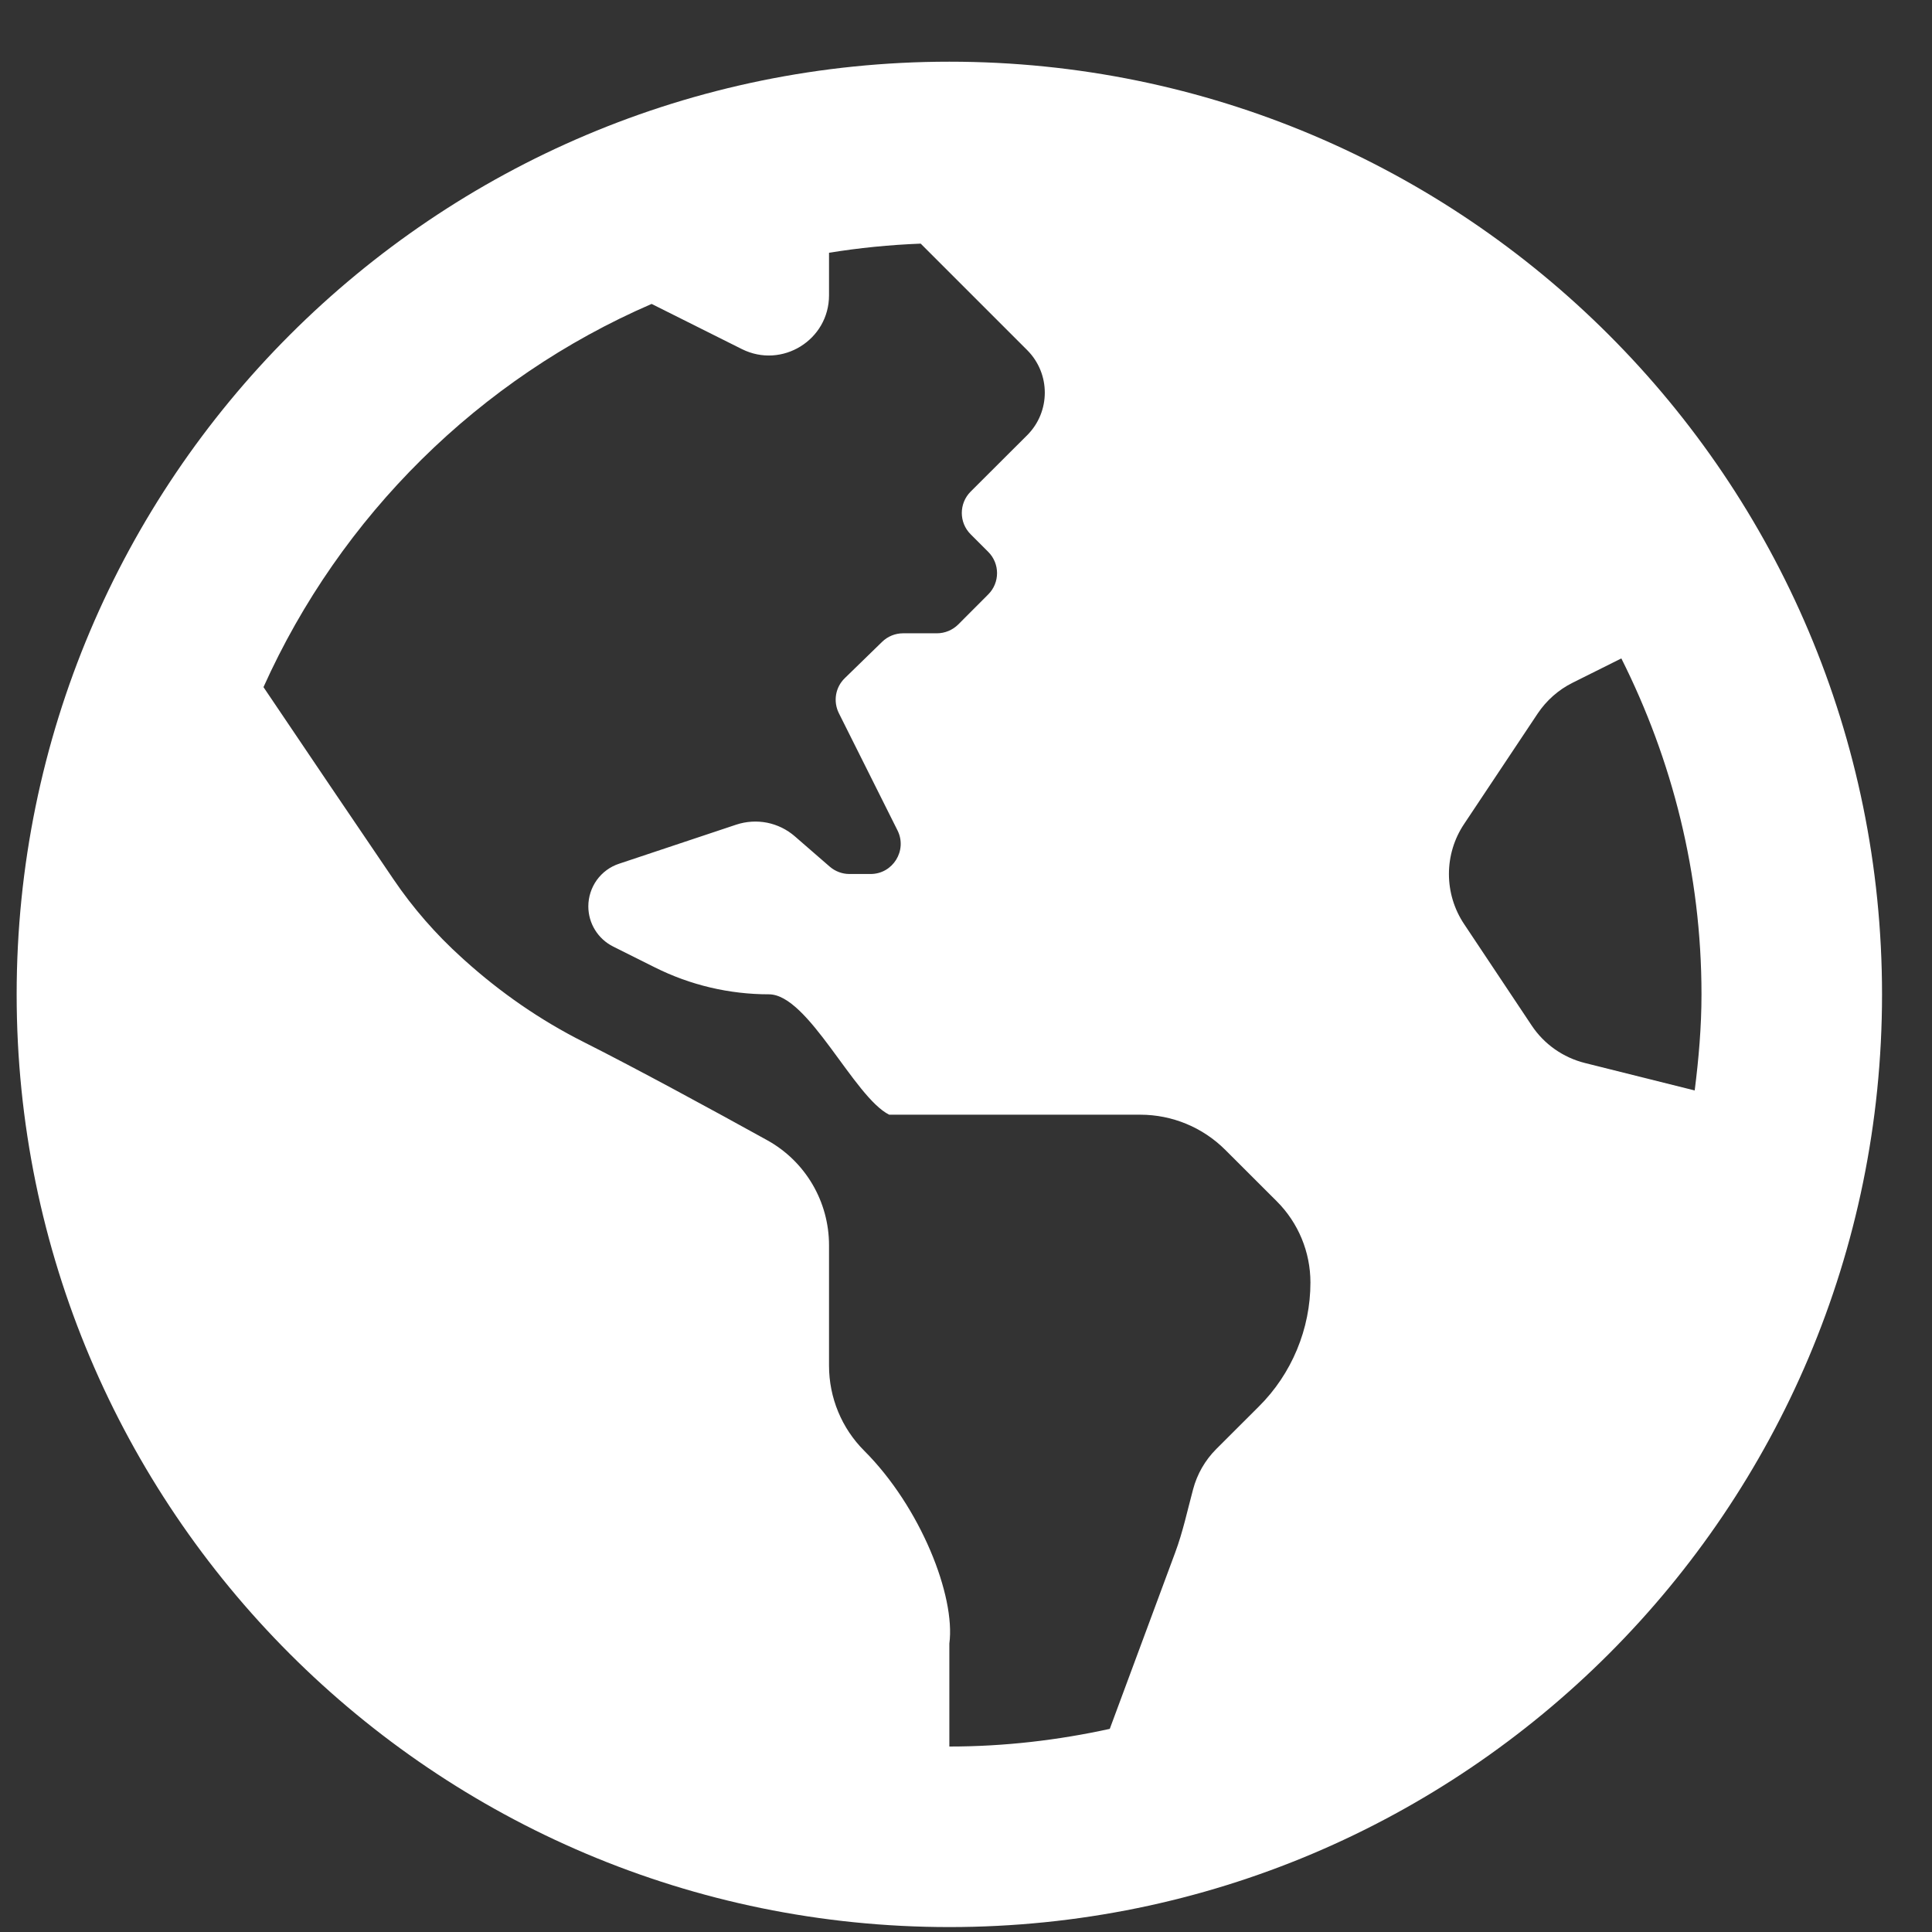 <svg width="29" height="29" viewBox="0 0 29 29" fill="none" xmlns="http://www.w3.org/2000/svg">
<rect x="0" y="0" width="29" height="29" fill="#333333" stroke="none"/>
<g clip-path="url(#clip0_971_3211)">
<path d="M14.25 0.926C6.518 0.926 0.25 7.194 0.25 14.926C0.25 22.658 6.518 28.926 14.25 28.926C21.982 28.926 28.25 22.658 28.25 14.926C28.25 7.194 21.982 0.926 14.25 0.926ZM18.895 21.113C18.675 21.332 18.444 21.562 18.257 21.75C18.088 21.919 17.969 22.128 17.909 22.354C17.823 22.674 17.755 22.997 17.639 23.307L16.658 25.951C15.881 26.121 15.077 26.216 14.25 26.216V24.671C14.345 23.958 13.819 22.623 12.973 21.777C12.634 21.439 12.444 20.979 12.444 20.5V18.693C12.444 18.036 12.09 17.432 11.514 17.114C10.703 16.665 9.549 16.038 8.759 15.64C8.111 15.314 7.511 14.898 6.972 14.412L6.927 14.371C6.542 14.023 6.199 13.63 5.908 13.201C5.378 12.423 4.515 11.145 3.955 10.314C5.11 7.745 7.193 5.682 9.781 4.562L11.136 5.24C11.737 5.54 12.444 5.104 12.444 4.432V3.794C12.895 3.721 13.354 3.675 13.82 3.657L15.418 5.255C15.771 5.608 15.771 6.18 15.418 6.533L15.153 6.797L14.569 7.38C14.393 7.557 14.393 7.843 14.569 8.019L14.834 8.284C15.01 8.46 15.01 8.746 14.834 8.922L14.383 9.374C14.298 9.458 14.183 9.506 14.063 9.506H13.556C13.438 9.506 13.325 9.552 13.241 9.634L12.681 10.179C12.612 10.246 12.566 10.332 12.55 10.427C12.534 10.521 12.549 10.619 12.591 10.704L13.472 12.465C13.622 12.765 13.403 13.119 13.068 13.119H12.749C12.641 13.119 12.536 13.079 12.454 13.008L11.93 12.553C11.811 12.45 11.668 12.38 11.514 12.349C11.36 12.319 11.201 12.329 11.052 12.378L9.292 12.965C9.158 13.009 9.041 13.095 8.958 13.21C8.876 13.325 8.831 13.463 8.831 13.605C8.831 13.861 8.976 14.094 9.204 14.208L9.83 14.521C10.361 14.787 10.947 14.925 11.541 14.925C12.135 14.925 12.816 16.466 13.347 16.732H17.116C17.595 16.732 18.054 16.922 18.393 17.261L19.166 18.033C19.489 18.356 19.67 18.794 19.67 19.251C19.67 19.597 19.601 19.94 19.468 20.259C19.335 20.579 19.141 20.869 18.895 21.113V21.113ZM23.79 15.956C23.463 15.874 23.178 15.674 22.991 15.393L21.977 13.871C21.828 13.648 21.749 13.387 21.749 13.119C21.749 12.852 21.828 12.59 21.977 12.368L23.082 10.709C23.213 10.514 23.393 10.354 23.604 10.249L24.337 9.883C25.1 11.403 25.54 13.112 25.54 14.926C25.54 15.415 25.498 15.895 25.438 16.368L23.79 15.956Z" fill="white"/>
</g>
<defs>
<clipPath id="clip0_971_3211">
<rect width="28" height="28" fill="white" transform="translate(0.25 0.926)"/>
</clipPath>
</defs>
</svg>
